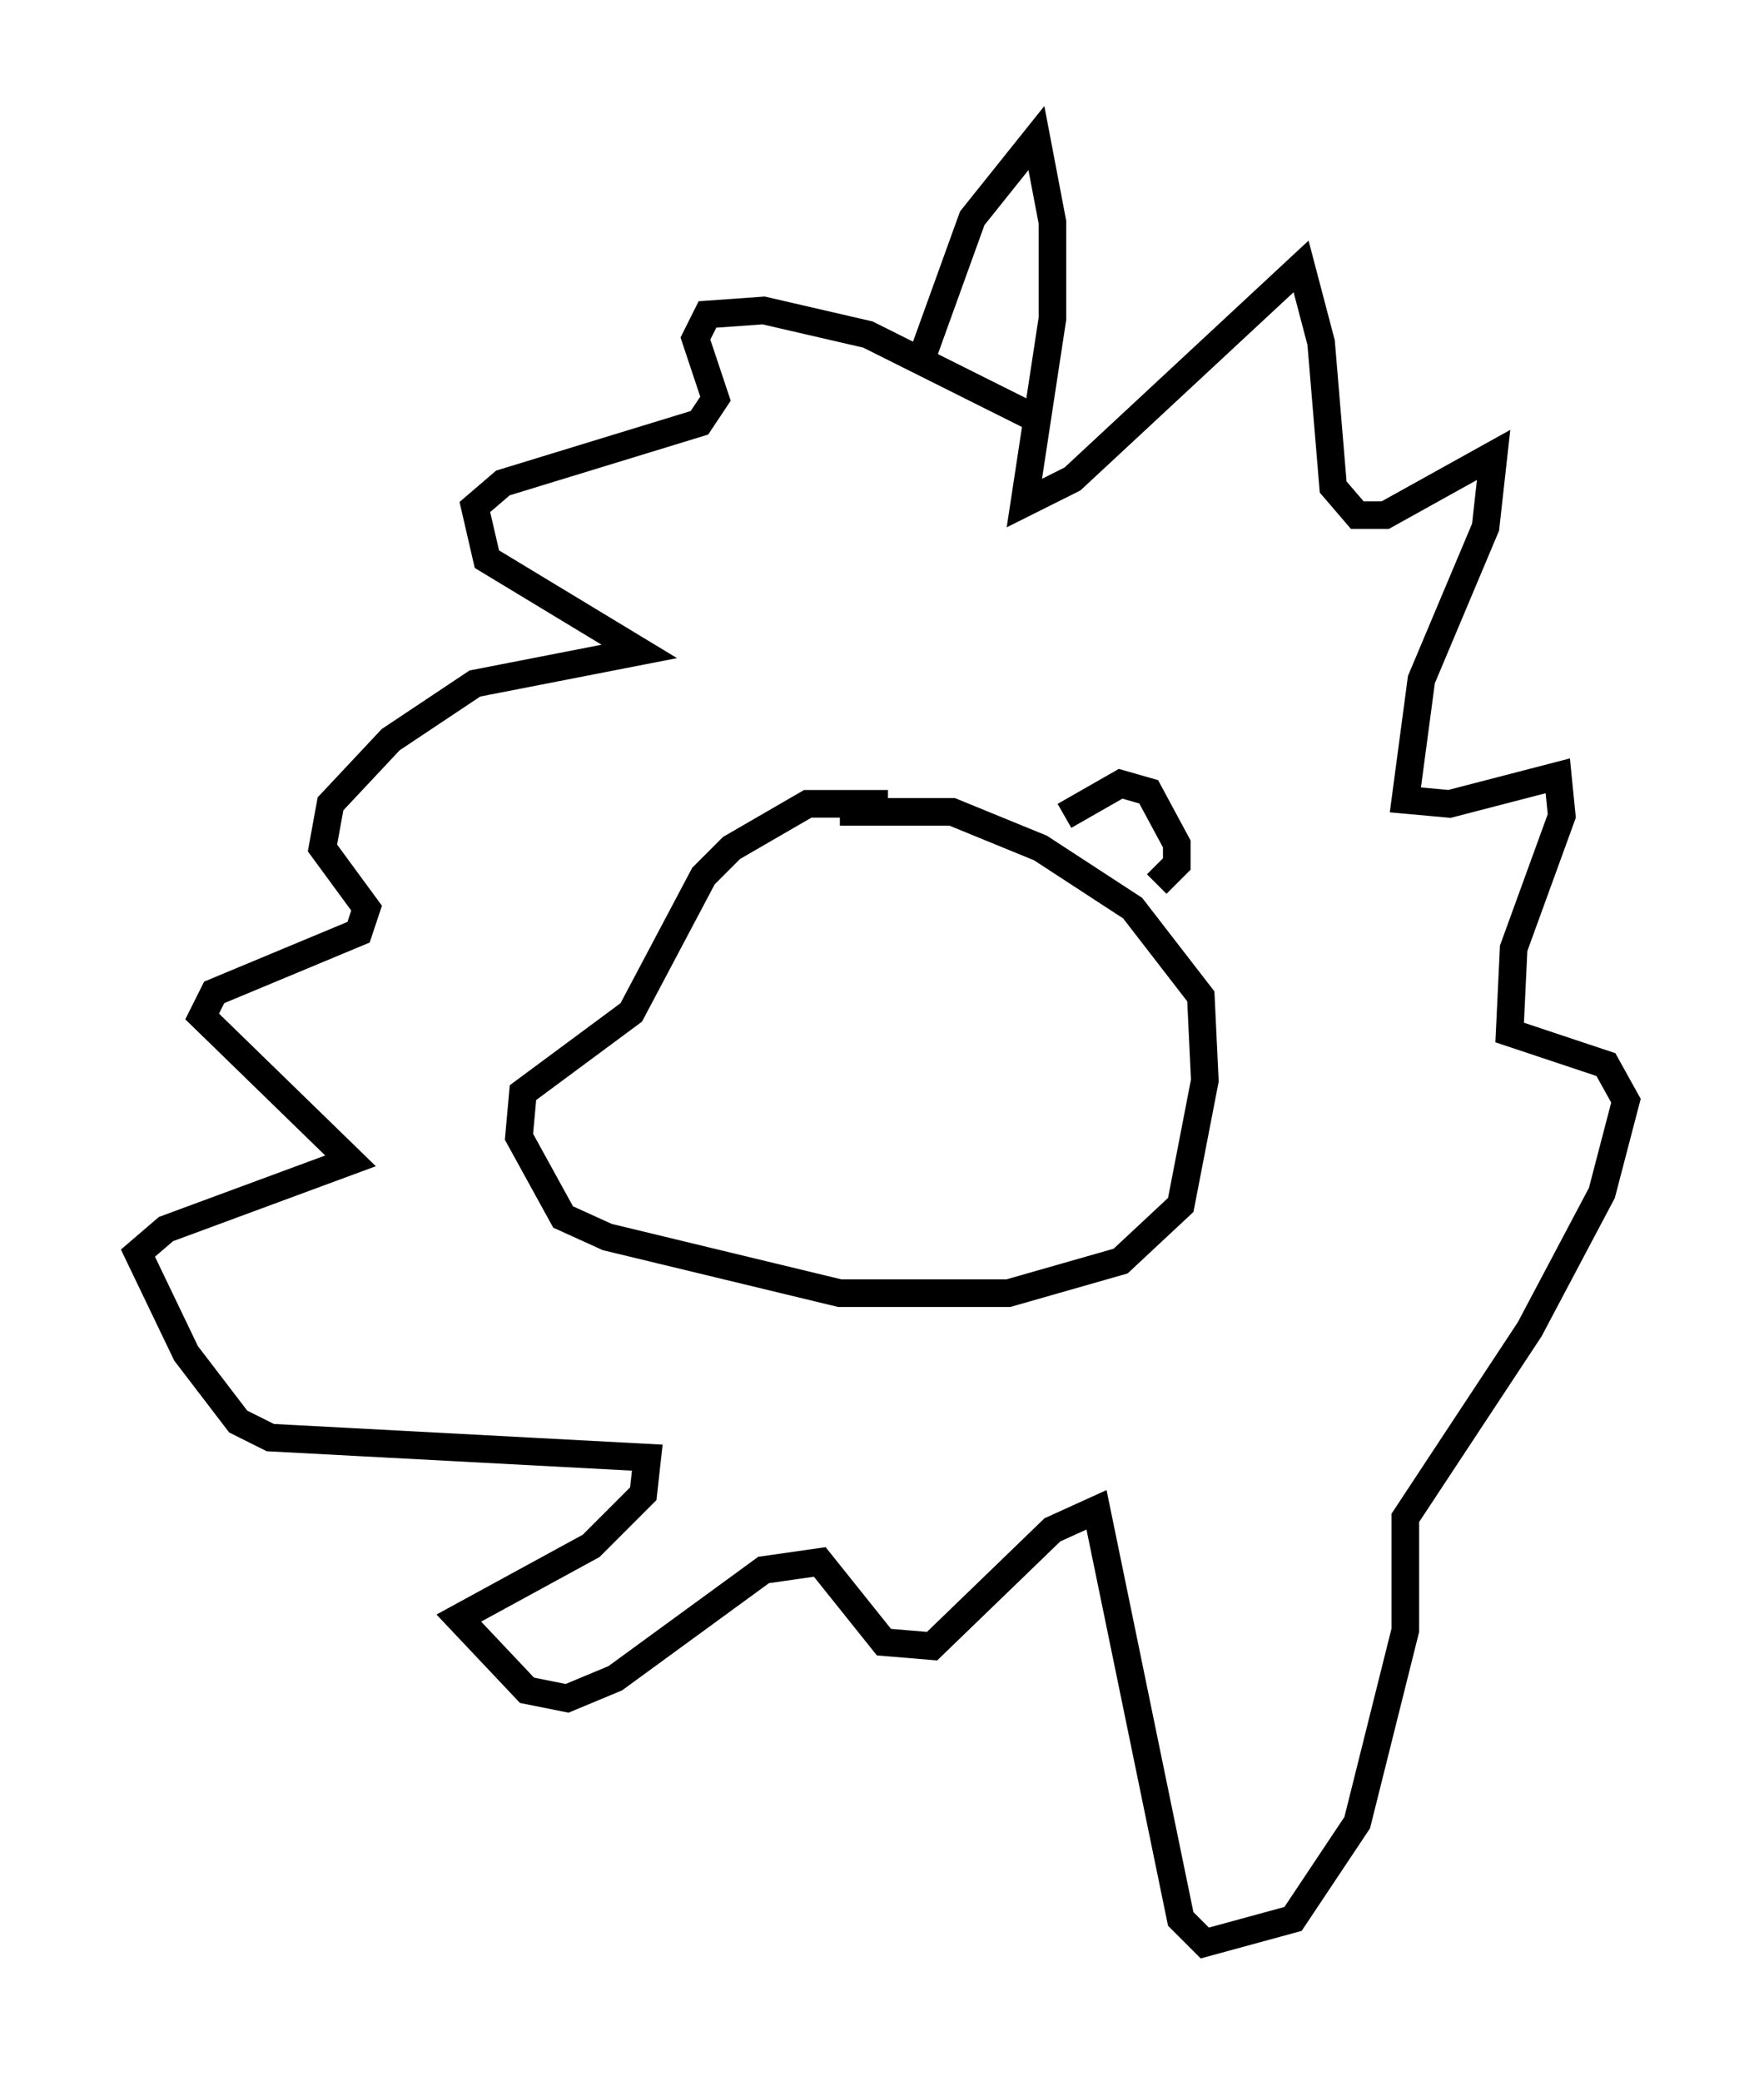 <?xml version="1.0" encoding="utf-8" ?>
<svg baseProfile="full" height="75.363" version="1.1" width="63.888" xmlns="http://www.w3.org/2000/svg" xmlns:ev="http://www.w3.org/2001/xml-events" xmlns:xlink="http://www.w3.org/1999/xlink"><defs /><rect fill="white" height="75.363" width="63.888" x="0" y="0" /><path d="M33.324, 14.732 m0.0, -1.598 l1.888, -5.229 2.324, -2.905 l0.581, 3.05 0.0, 3.486 l-1.017, 6.682 1.743, -0.872 l8.279, -7.698 0.726, 2.76 l0.436, 5.229 0.872, 1.017 l1.017, 0.0 3.922, -2.179 l-0.291, 2.615 -2.324, 5.52 l-0.581, 4.358 1.598, 0.145 l3.922, -1.017 0.145, 1.453 l-1.743, 4.793 -0.145, 3.05 l3.486, 1.162 0.726, 1.307 l-0.872, 3.341 -2.615, 4.939 l-4.503, 6.827 0.0, 4.067 l-1.743, 6.972 -2.324, 3.486 l-3.196, 0.872 -0.872, -0.872 l-3.05, -14.816 -1.598, 0.726 l-4.358, 4.212 -1.743, -0.145 l-2.324, -2.905 -2.034, 0.291 l-5.374, 3.922 -1.743, 0.726 l-1.453, -0.291 -2.469, -2.615 l4.793, -2.615 1.888, -1.888 l0.145, -1.307 -13.654, -0.726 l-1.162, -0.581 -1.888, -2.469 l-1.743, -3.631 1.017, -0.872 l6.682, -2.469 -5.374, -5.229 l0.436, -0.872 5.229, -2.179 l0.291, -0.872 -1.598, -2.179 l0.291, -1.598 2.179, -2.324 l3.05, -2.034 5.955, -1.162 l-5.52, -3.341 -0.436, -1.888 l1.017, -0.872 7.117, -2.179 l0.581, -0.872 -0.726, -2.179 l0.436, -0.872 2.034, -0.145 l3.777, 0.872 6.391, 3.196 m-5.665, 13.799 l-2.905, 0.0 -2.76, 1.598 l-1.017, 1.017 -2.615, 4.939 l-3.922, 2.905 -0.145, 1.598 l1.598, 2.905 1.598, 0.726 l8.425, 2.034 6.101, 0.0 l4.067, -1.162 2.179, -2.034 l0.872, -4.503 -0.145, -3.05 l-2.469, -3.196 -3.341, -2.179 l-3.196, -1.307 -4.067, 0.0 m8.134, 0.145 l2.034, -1.162 1.017, 0.291 l1.017, 1.888 0.0, 0.726 l-0.726, 0.726 " fill="none" stroke="black" stroke-width="1" /></svg>